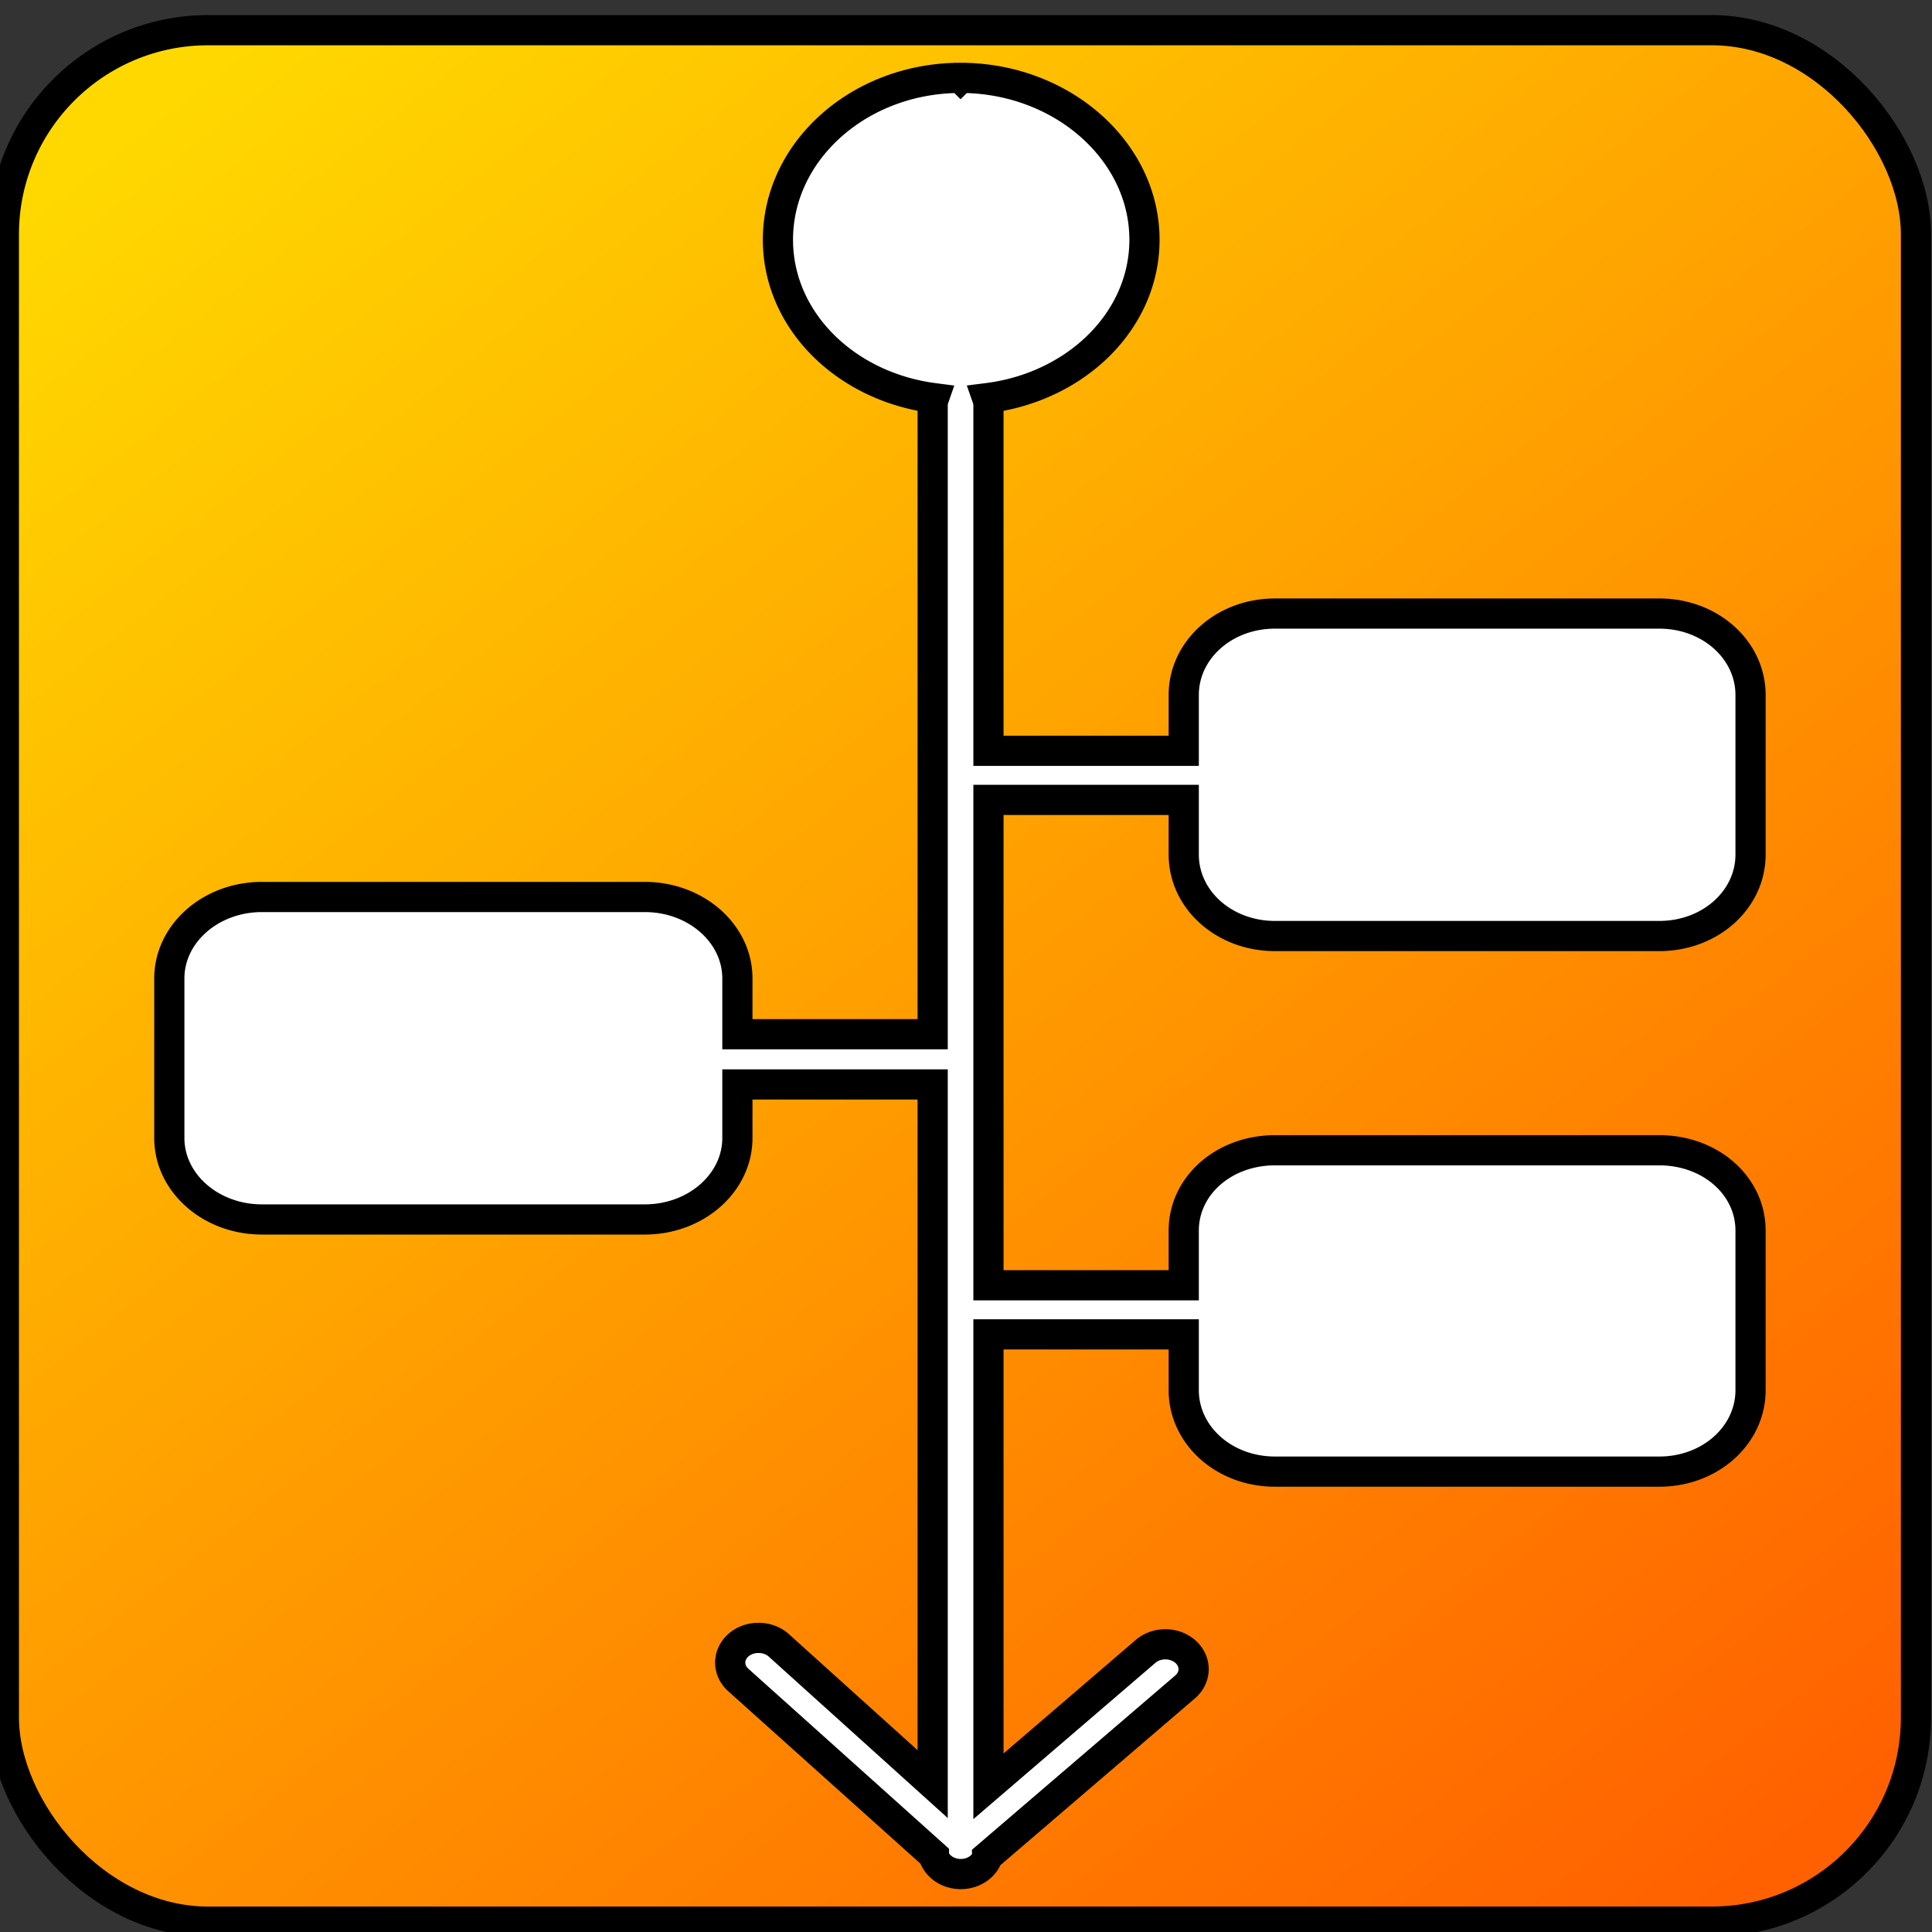 <svg width="64" height="64" xmlns="http://www.w3.org/2000/svg" xmlns:xlink="http://www.w3.org/1999/xlink">
 <rect width="100%" height="100%" fill="#333333" stroke="none"/>
 <defs>
  <linearGradient id="a">
   <stop offset="0" stop-color="#ffd800"/>
   <stop offset="1" stop-color="#ff6100"/>
  </linearGradient>
  <linearGradient id="b" x1="0.126" x2="0.909" y1="0.008" y2="0.975" xlink:href="#a"/>
 </defs>
 <g>
  <title>background</title>
  <rect x="-1" y="-1" width="66" height="66" id="canvas_background" fill="none"/>
 </g>
 <g>
  <title>Layer 1</title>
  <rect width="63.341" height="62.657" y="1" fill="url(#b)" rx="6.763" ry="6.763" x="0.128" id="svg_2" stroke="null"/>
  <path stroke="null" fill="#fff" d="m31.819,2.58c-3.346,0 -6.049,2.415 -6.049,5.36c0,2.678 2.243,4.87 5.167,5.249a0.93,0.819 0 0 0 -0.041,0.223l0,20.848l-6.469,0l0,-1.848c0,-1.489 -1.374,-2.698 -3.066,-2.698l-12.686,0c-1.692,0 -3.066,1.209 -3.066,2.698l0,5.286c0,1.489 1.374,2.698 3.066,2.698l12.686,0c1.692,0 3.066,-1.209 3.066,-2.698l0,-1.774l6.469,0l0,23.177l-5.083,-4.584a0.93,0.819 0 0 0 -0.672,-0.259a0.93,0.819 0 0 0 -0.672,1.404l6.469,5.803l0,0.037a0.93,0.819 0 0 0 1.764,0.037a0.93,0.819 0 0 0 0,-0.037l6.553,-5.618a0.936,0.823 0 0 0 -1.302,-1.183l-5.209,4.472l0,-14.97l6.469,0l0,1.848c0,1.489 1.332,2.698 3.024,2.698l12.728,0c1.692,0 3.024,-1.209 3.024,-2.698l0,-5.286c0,-1.489 -1.333,-2.661 -3.024,-2.661l-12.728,0c-1.692,0 -3.024,1.172 -3.024,2.661l0,1.812l-6.469,0l0,-16.079l6.469,0l0,1.811c0,1.489 1.332,2.698 3.024,2.698l12.728,0c1.692,0 3.024,-1.209 3.024,-2.698l0,-5.286c0,-1.489 -1.333,-2.698 -3.024,-2.698l-12.728,0c-1.692,0 -3.024,1.209 -3.024,2.698l0,1.848l-6.469,0l0,-11.459a0.93,0.819 0 0 0 -0.041,-0.223c2.938,-0.368 5.209,-2.561 5.209,-5.249c0,-2.945 -2.745,-5.36 -6.091,-5.36l-0.001,0.001z" id="svg_3"/>
 </g>
</svg>
